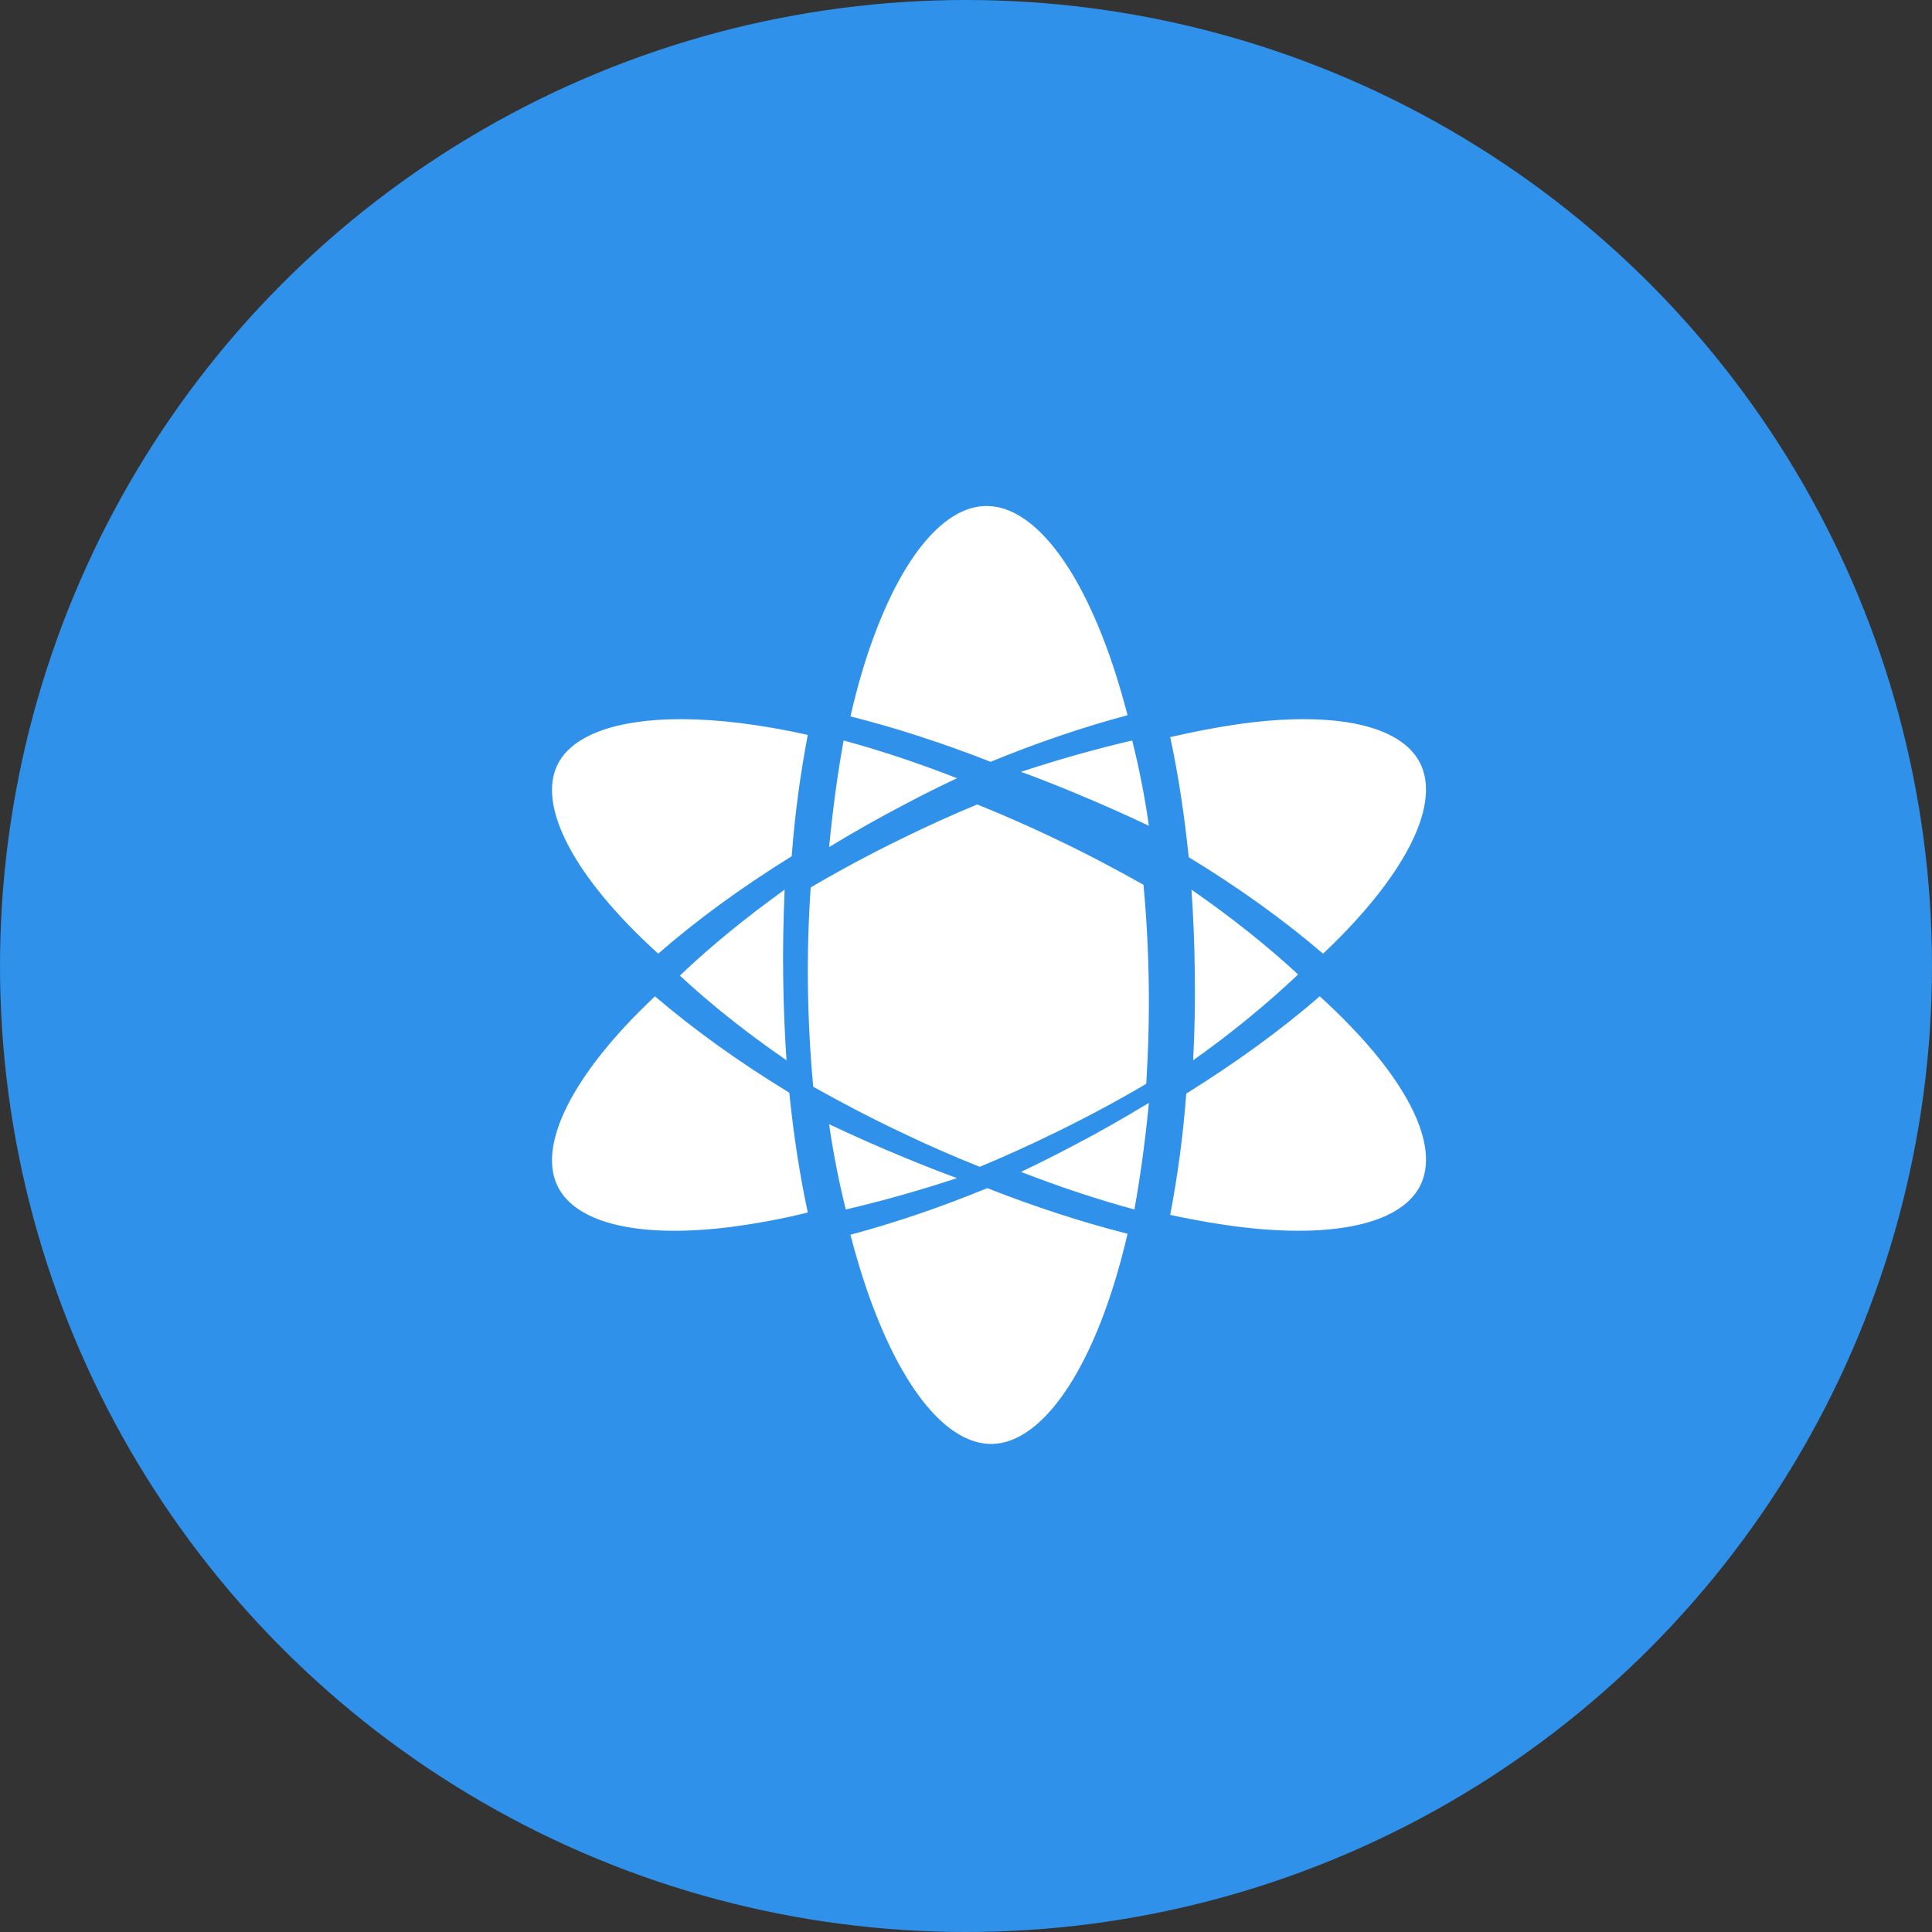 <?xml version="1.0" encoding="UTF-8"?>
<svg width="42px" height="42px" viewBox="0 0 42 42" version="1.1" xmlns="http://www.w3.org/2000/svg" xmlns:xlink="http://www.w3.org/1999/xlink">
    <rect x="0" y="0" width="42" height="42" fill="#333333" stroke="none"/>
    <!-- Generator: Sketch 55.1 (78136) - https://sketchapp.com -->
    <title>Icon / Subjects / Physics</title>
    <desc>Created with Sketch.</desc>
    <g id="Icon-/-Subjects-/-Physics" stroke="none" stroke-width="1" fill="none" fill-rule="evenodd">
        <g id="Physics">
            <circle id="bg" fill="#2F91EA" cx="21" cy="21" r="21"></circle>
            <path d="M12.121,16.622 C12.433,15.986 13.392,15.634 14.801,15.634 C15.59,15.634 16.523,15.745 17.561,15.976 C17.402,16.806 17.28,17.689 17.211,18.614 C16.125,19.287 15.146,20.001 14.309,20.732 C12.471,19.066 11.676,17.521 12.121,16.622 Z M17.026,21.215 C17.032,21.833 17.057,22.447 17.098,23.049 C16.213,22.441 15.441,21.822 14.78,21.209 C15.451,20.568 16.218,19.944 17.057,19.341 C17.032,19.955 17.016,20.579 17.026,21.215 Z M15.782,26.686 C13.856,26.912 12.527,26.586 12.129,25.801 C11.731,25.017 12.265,23.743 13.584,22.317 C13.788,22.095 14.008,21.88 14.238,21.659 C15.086,22.385 16.069,23.09 17.158,23.754 C17.252,24.664 17.383,25.538 17.561,26.359 C16.943,26.512 16.347,26.617 15.782,26.686 Z M24.613,16.098 C24.76,16.684 24.885,17.308 24.976,17.951 C24.443,17.699 23.894,17.456 23.328,17.222 C22.948,17.065 22.575,16.917 22.195,16.779 C23.022,16.507 23.832,16.279 24.613,16.098 Z M18.98,13.882 C19.644,12.06 20.539,11.01 21.433,11 L21.449,11 C22.343,11 23.254,12.029 23.961,13.825 C24.169,14.352 24.352,14.932 24.512,15.548 C23.554,15.804 22.552,16.143 21.535,16.561 C20.496,16.154 19.468,15.82 18.488,15.574 C18.627,14.968 18.788,14.404 18.98,13.882 Z M18.34,16.098 C19.116,16.307 19.944,16.581 20.805,16.918 C20.433,17.093 20.056,17.279 19.685,17.477 C19.116,17.774 18.559,18.089 18.024,18.415 C18.103,17.605 18.205,16.831 18.34,16.098 Z M18.387,26.293 C18.24,25.702 18.115,25.082 18.024,24.439 C18.557,24.692 19.106,24.935 19.672,25.168 C20.052,25.325 20.425,25.473 20.805,25.611 C19.978,25.883 19.168,26.112 18.387,26.293 Z M21.564,31.39 L21.548,31.39 C20.655,31.39 19.745,30.362 19.039,28.565 C18.83,28.038 18.648,27.458 18.488,26.842 C19.446,26.586 20.446,26.247 21.463,25.829 C22.5,26.237 23.528,26.571 24.512,26.821 C23.854,29.662 22.693,31.375 21.564,31.39 Z M24.661,26.293 C23.863,26.077 23.038,25.802 22.195,25.476 C22.566,25.3 22.937,25.114 23.313,24.915 C23.886,24.618 24.436,24.302 24.976,23.976 C24.897,24.799 24.79,25.575 24.661,26.293 Z M24.918,23.562 C24.289,23.932 23.628,24.287 22.944,24.62 C22.397,24.89 21.845,25.138 21.298,25.366 C20.746,25.144 20.194,24.906 19.642,24.641 C18.947,24.313 18.291,23.969 17.679,23.625 C17.613,22.927 17.575,22.202 17.564,21.472 C17.553,20.731 17.575,20.001 17.624,19.292 C18.253,18.922 18.914,18.567 19.598,18.234 C20.145,17.964 20.697,17.715 21.244,17.488 C21.785,17.705 22.337,17.948 22.895,18.213 C23.573,18.535 24.229,18.879 24.858,19.234 C24.924,19.932 24.962,20.652 24.973,21.387 C24.984,22.138 24.962,22.869 24.918,23.562 Z M27.224,15.703 C27.627,15.655 27.998,15.634 28.343,15.634 C29.657,15.634 30.557,15.966 30.871,16.588 C31.269,17.374 30.735,18.644 29.416,20.073 C29.212,20.294 28.992,20.516 28.762,20.732 C27.914,20.004 26.931,19.298 25.842,18.634 C25.748,17.722 25.617,16.847 25.439,16.024 C26.062,15.882 26.658,15.771 27.224,15.703 Z M25.974,21.173 C25.969,20.553 25.943,19.939 25.902,19.341 C26.758,19.933 27.537,20.553 28.22,21.184 C27.547,21.82 26.783,22.451 25.938,23.049 C25.969,22.435 25.984,21.809 25.974,21.173 Z M30.877,25.769 C30.485,26.558 29.145,26.9 27.197,26.7 C26.641,26.642 26.053,26.542 25.439,26.411 C25.598,25.579 25.72,24.695 25.788,23.774 C26.869,23.101 27.848,22.39 28.69,21.659 C28.928,21.874 29.151,22.09 29.357,22.306 C30.718,23.716 31.268,24.979 30.877,25.769 Z" id="Shape" fill="#FFFFFF"></path>
        </g>
    </g>
</svg>